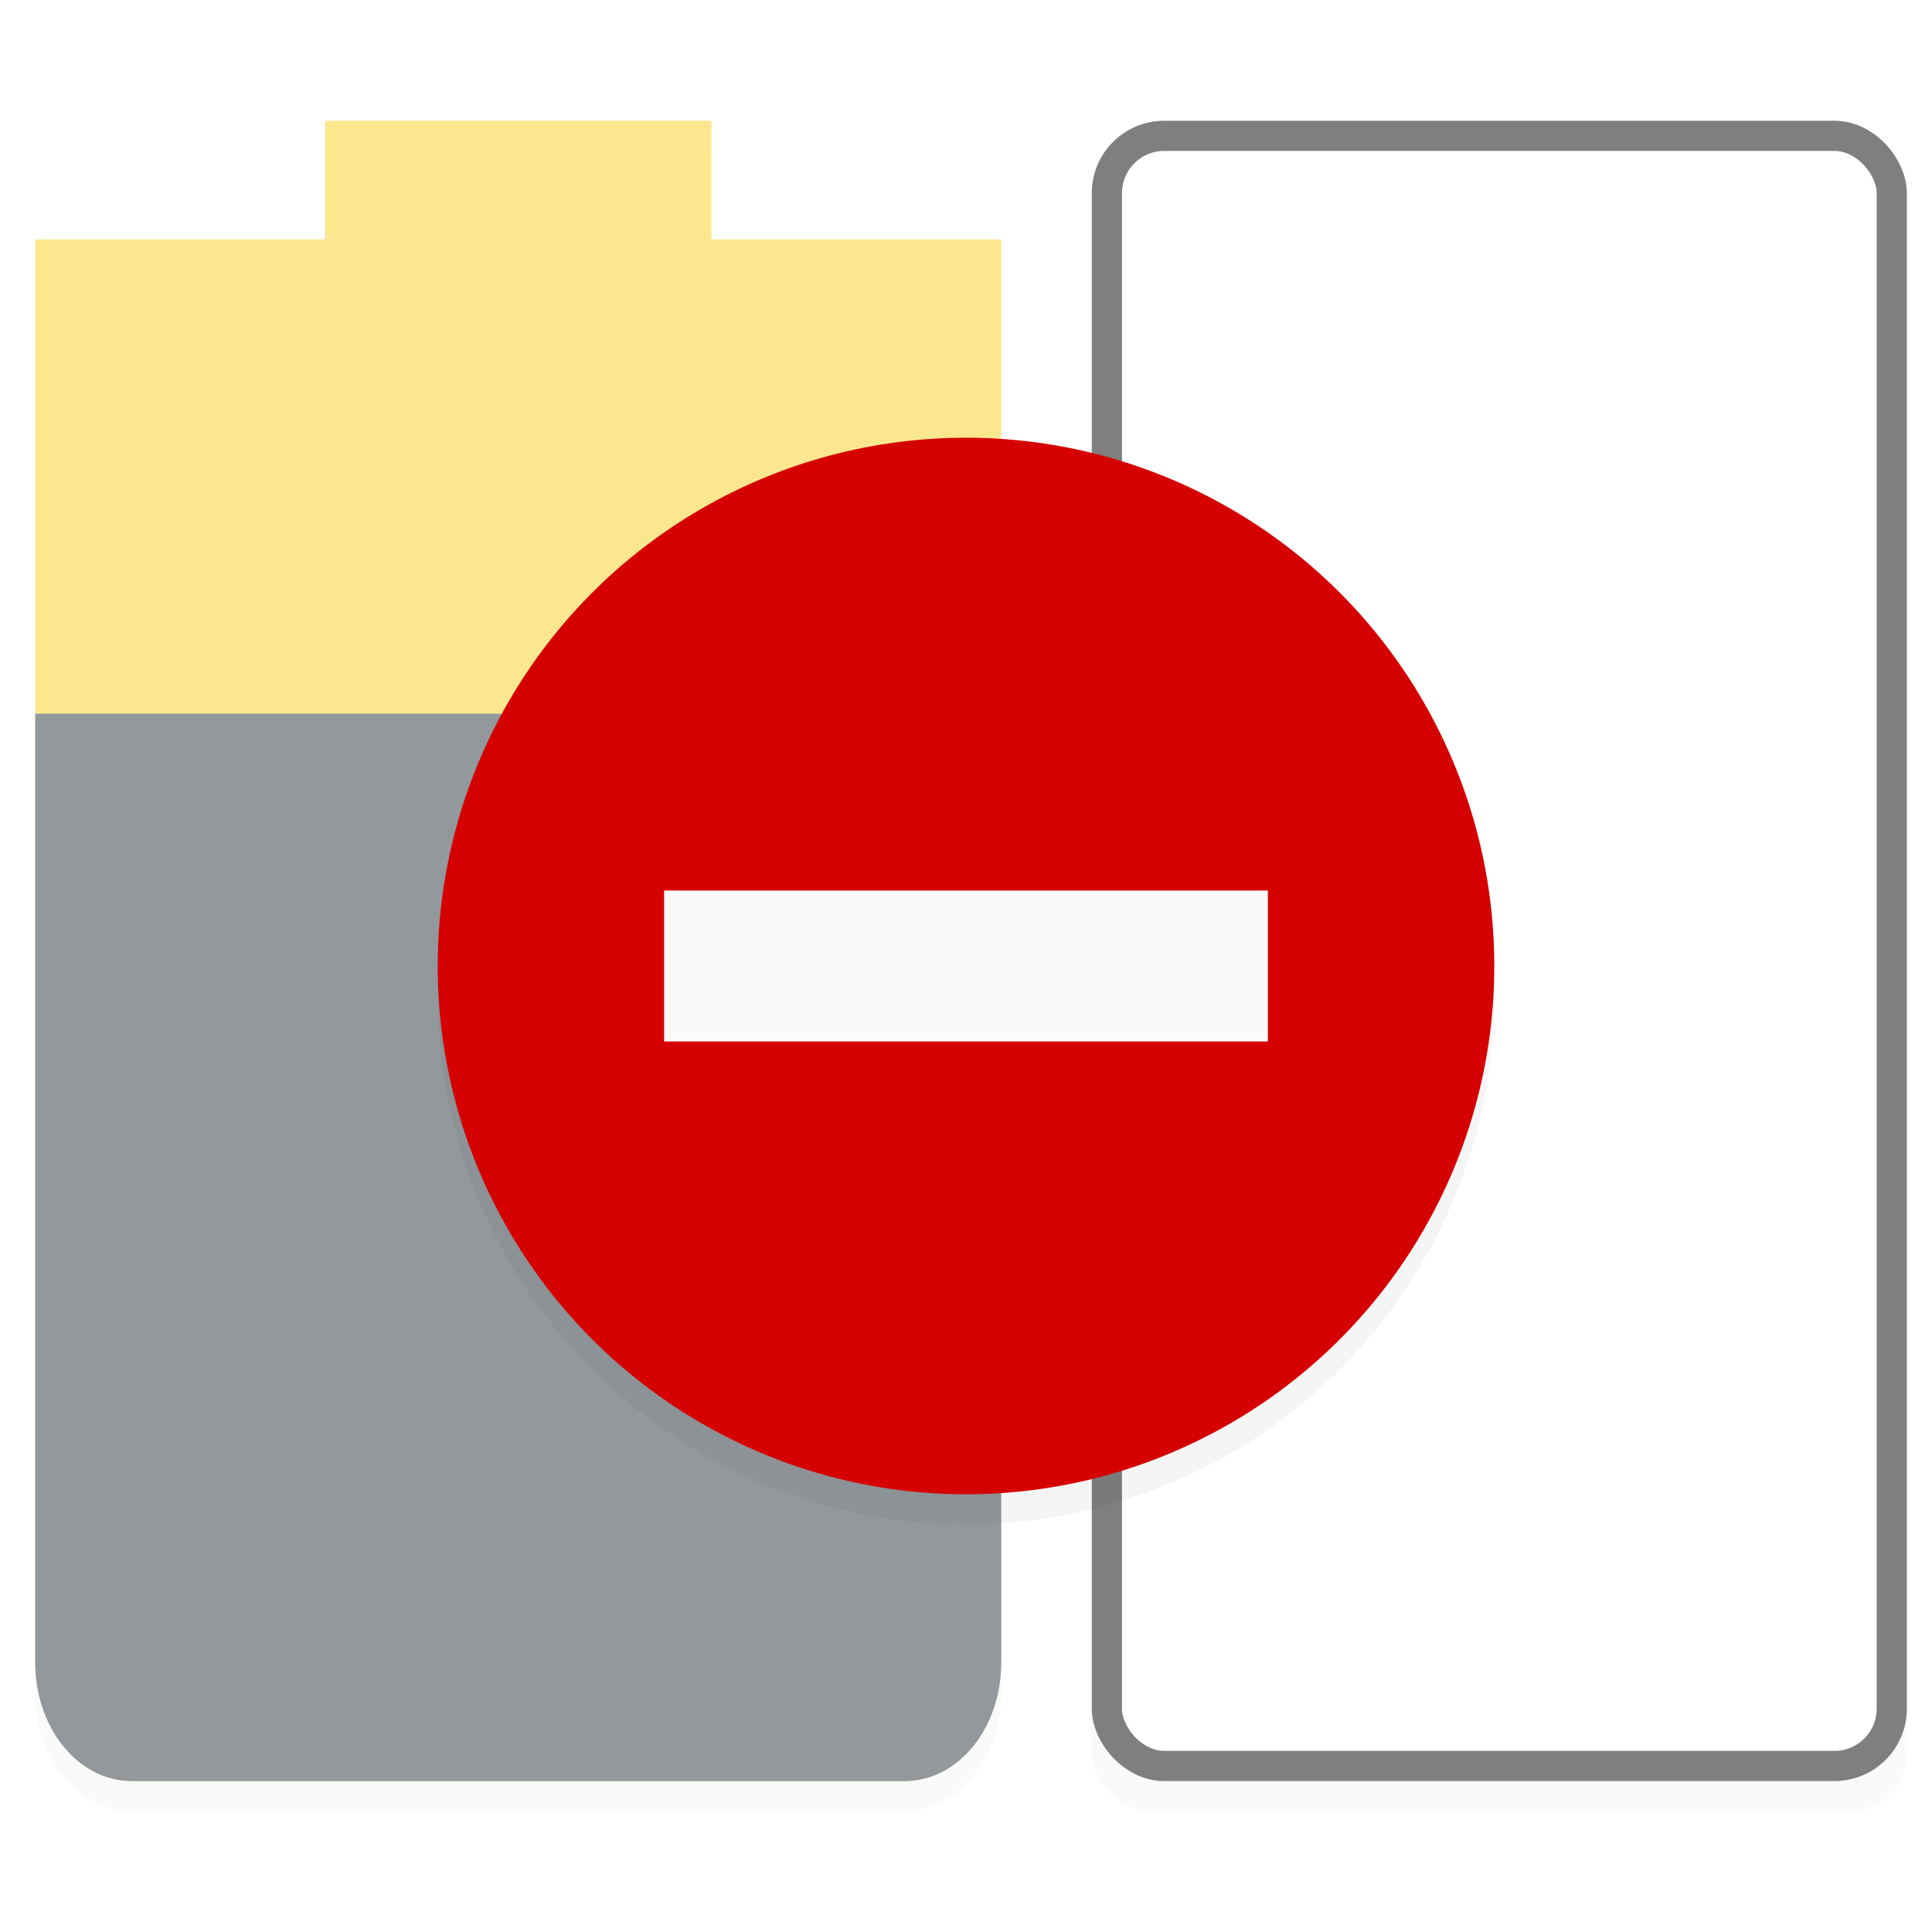 <?xml version="1.0" encoding="UTF-8" standalone="no"?>
<!-- Created with Inkscape (http://www.inkscape.org/) -->

<svg
   xmlns:dc="http://purl.org/dc/elements/1.1/"
   xmlns:cc="http://creativecommons.org/ns#"
   xmlns:rdf="http://www.w3.org/1999/02/22-rdf-syntax-ns#"
   xmlns:svg="http://www.w3.org/2000/svg"
   xmlns="http://www.w3.org/2000/svg"
   xmlns:sodipodi="http://sodipodi.sourceforge.net/DTD/sodipodi-0.dtd"
   xmlns:inkscape="http://www.inkscape.org/namespaces/inkscape"
   id="svg7384"
   style="enable-background:new"
   height="128"
   width="128"
   version="1.1"
   sodipodi:docname="laptopnobattery.svg"
   inkscape:version="0.92.1 r15371">
  <sodipodi:namedview
     pagecolor="#ffffff"
     bordercolor="#666666"
     borderopacity="1"
     objecttolerance="10"
     gridtolerance="10"
     guidetolerance="10"
     inkscape:pageopacity="0"
     inkscape:pageshadow="2"
     inkscape:window-width="1362"
     inkscape:window-height="695"
     id="namedview11"
     showgrid="false"
     fit-margin-top="0"
     fit-margin-left="0"
     fit-margin-right="0"
     fit-margin-bottom="0"
     inkscape:zoom="4.0234375"
     inkscape:cx="64"
     inkscape:cy="64"
     inkscape:window-x="0"
     inkscape:window-y="0"
     inkscape:window-maximized="1"
     inkscape:current-layer="svg7384"
     showguides="false">
    <sodipodi:guide
       position="88.005,70.805"
       orientation="0.707,0.707"
       id="guide4508"
       inkscape:locked="false" />
  </sodipodi:namedview>
  <title
     id="title8473">Paper Symbolic Icon Theme</title>
  <defs
     id="defs7386">
    <filter
       inkscape:collect="always"
       style="color-interpolation-filters:sRGB"
       id="filter4551"
       x="-0.016"
       width="1.033"
       y="-0.009"
       height="1.019">
      <feGaussianBlur
         inkscape:collect="always"
         stdDeviation="0.217"
         id="feGaussianBlur4553" />
    </filter>
    <filter
       inkscape:collect="always"
       style="color-interpolation-filters:sRGB"
       id="filter4502"
       x="-0.018"
       width="1.036"
       y="-0.009"
       height="1.018">
      <feGaussianBlur
         inkscape:collect="always"
         stdDeviation="0.205"
         id="feGaussianBlur4504" />
    </filter>
    <filter
       inkscape:collect="always"
       style="color-interpolation-filters:sRGB"
       id="filter4576"
       x="-0.012"
       width="1.024"
       y="-0.012"
       height="1.024">
      <feGaussianBlur
         inkscape:collect="always"
         stdDeviation="0.175"
         id="feGaussianBlur4578" />
    </filter>
  </defs>
  <g
     id="g4569"
     style="opacity:0.5"
     transform="scale(2)">
    <path
       sodipodi:nodetypes="ccccssssccccc"
       id="path6763-5"
       style="opacity:0.2;fill:#000000;stroke-width:3.546;filter:url(#filter4551)"
       d="m 10.767,5 v 3.929 h -9.6 v 3.929 43.214 c 0,2.176 1.427,3.929 3.2,3.929 h 25.6 c 1.773,0 3.2,-1.752 3.2,-3.929 V 12.857 8.929 h -9.6 V 5 Z"
       inkscape:connector-curvature="0" />
    <rect
       ry="1.933"
       y="5"
       x="36.167"
       height="55"
       width="27"
       id="rect4515-6"
       style="opacity:0.2;fill:#000000;fill-opacity:1;stroke:none;stroke-width:1.028;stroke-miterlimit:4;stroke-dasharray:none;stroke-opacity:1;filter:url(#filter4502);enable-background:new" />
    <path
       sodipodi:nodetypes="ccccssssccccc"
       id="path6763"
       style="opacity:1;fill:#f9ce1d;stroke-width:3.546"
       d="m 10.767,4 v 3.929 h -9.6 v 3.929 43.214 c 0,2.176 1.427,3.929 3.2,3.929 h 25.6 c 1.773,0 3.2,-1.752 3.2,-3.929 V 11.857 7.929 h -9.6 V 4 Z"
       inkscape:connector-curvature="0" />
    <path
       sodipodi:nodetypes="csssscc"
       id="path6765"
       style="fill:#263238;stroke-width:3.546"
       d="m 1.167,23.643 v 31.429 c 0,2.176 1.427,3.929 3.2,3.929 h 25.6 c 1.773,0 3.2,-1.752 3.2,-3.929 V 23.643 Z"
       inkscape:connector-curvature="0" />
    <rect
       ry="1.898"
       y="4.5"
       x="36.667"
       height="54"
       width="26"
       id="rect4515"
       style="opacity:1;fill:#ffffff;fill-opacity:1;stroke:#000000;stroke-width:1;stroke-miterlimit:4;stroke-dasharray:none;stroke-opacity:1" />
  </g>
  <g
     id="g4605"
     transform="scale(2)">
    <circle
       r="17.5"
       cy="33"
       cx="32"
       id="path4623-6"
       style="opacity:0.2;fill:#000000;fill-opacity:1;stroke:none;stroke-width:1.075;stroke-miterlimit:4;stroke-dasharray:none;stroke-opacity:1;filter:url(#filter4576)" />
    <g
       id="g4599">
      <circle
         style="opacity:1;fill:#d50000;fill-opacity:1;stroke:none;stroke-width:1.075;stroke-miterlimit:4;stroke-dasharray:none;stroke-opacity:1"
         id="path4623"
         cx="32"
         cy="32"
         r="17.5" />
      <rect
         style="opacity:1;fill:#fafafa;fill-opacity:1;stroke:none;stroke-width:1.128;stroke-miterlimit:4;stroke-dasharray:none;stroke-opacity:1"
         id="rect4625"
         width="20"
         height="5"
         x="22"
         y="29.5" />
    </g>
  </g>
</svg>
